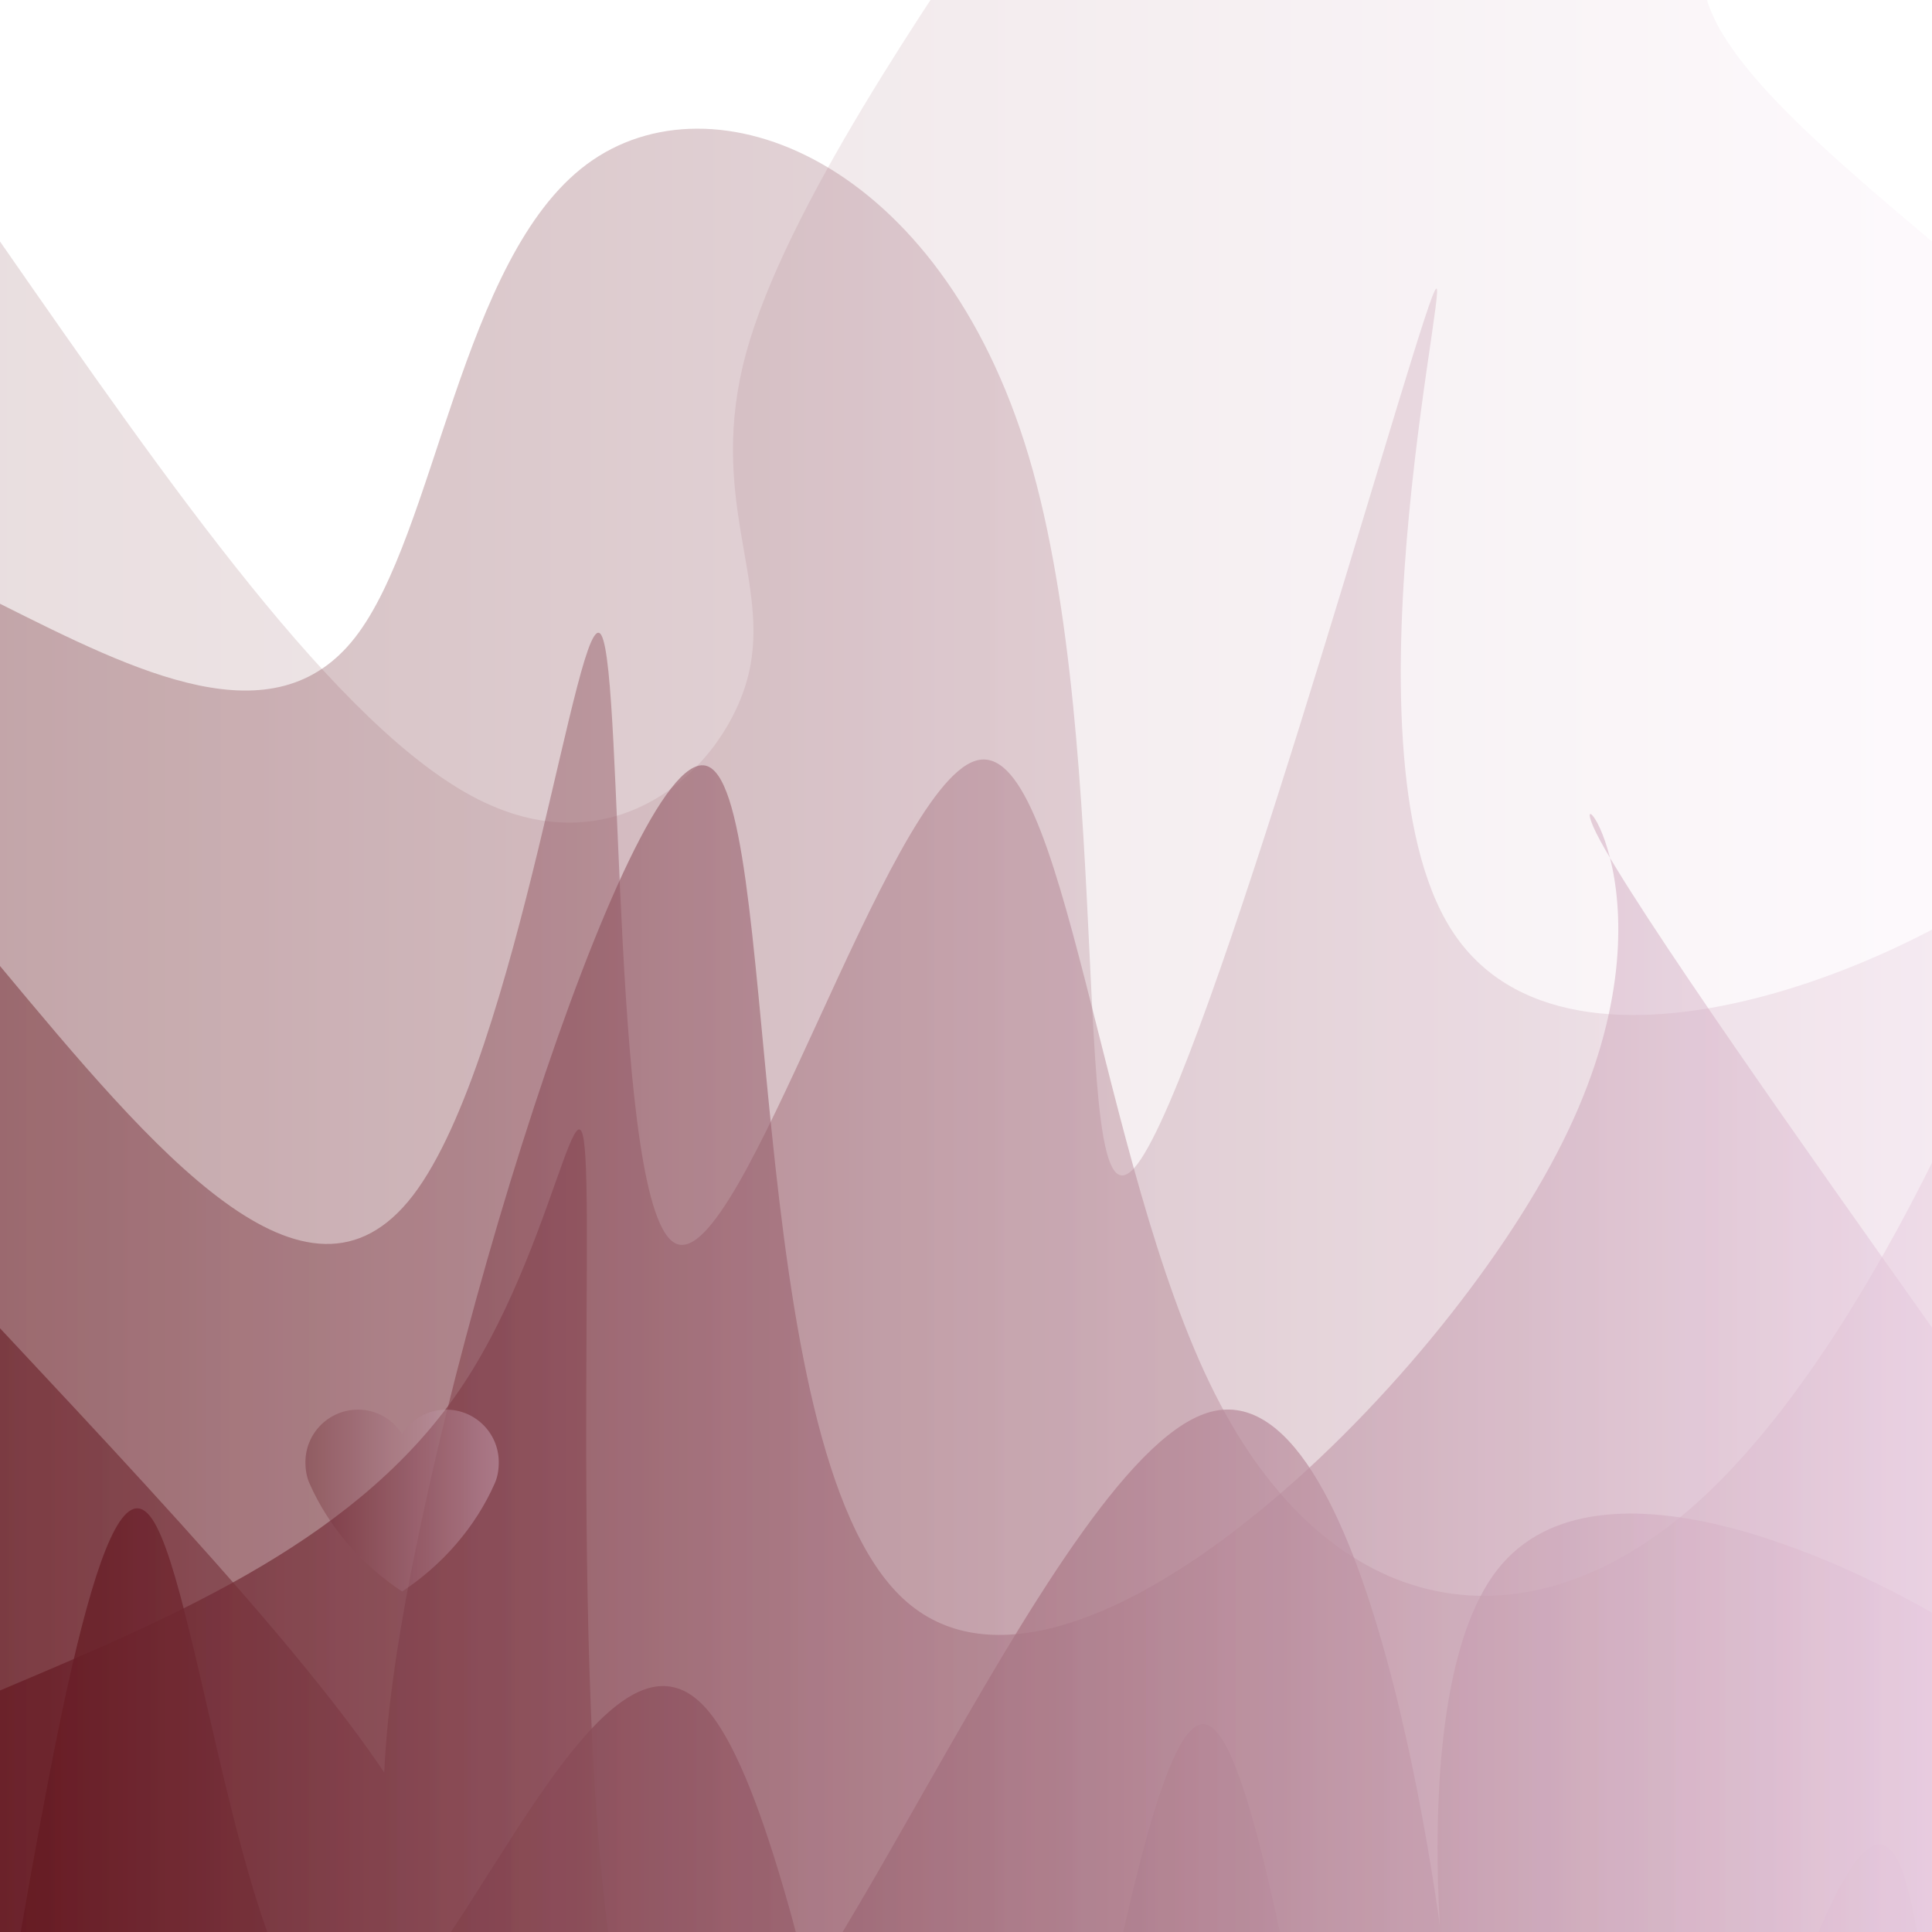 <svg
	viewBox="0 200 800 800"
	xmlns="http://www.w3.org/2000/svg">
	<defs>
		<linearGradient id="gradient" x1="0%" y1="50%" x2="100%" y2="50%">
			<stop offset="0%" stop-color="#63171f"></stop>
			<stop offset="100%" stop-color="#efd6eb"></stop>
		</linearGradient>
	</defs>
  <path
		d="M 0,1200 C 0,1200 0,1050 0,1050 C 21.363,924.615 42.726,799.23 63,829 C 83.274,858.77 102.459,1043.695 143,1043 C 183.541,1042.305 245.437,855.992 292,907 C 338.563,958.008 369.792,1246.339 402,1234 C 434.208,1221.661 467.396,908.651 499,914 C 530.604,919.349 560.624,1243.055 607,1286 C 653.376,1328.945 716.107,1091.127 751,1005 C 785.893,918.873 792.946,984.436 800,1050 C 800,1050 800,1200 800,1200 Z"
		stroke="none"
		stroke-width="0"
		fill="url(#gradient)"
		fill-opacity="0.857"
	></path>
<path
		d="M 0,1200 C 0,1200 0,900 0,900 C 75.058,868.249 150.117,836.498 192,773 C 233.883,709.502 242.591,614.258 243,705 C 243.409,795.742 235.52,1072.471 283,1075 C 330.48,1077.529 433.327,805.857 500,785 C 566.673,764.143 597.17,994.1 600,1029 C 602.83,1063.9 577.993,903.742 620,850 C 662.007,796.258 770.859,848.931 812,875 C 853.141,901.069 826.57,900.535 800,900 C 800,900 800,1200 800,1200 Z"
		stroke="none"
		stroke-width="0"
		fill="url(#gradient)"
		fill-opacity="0.714"
	></path>
<path
		d="M 0,1200 C 0,1200 0,750 0,750 C 82,837.639 164,925.278 180,973 C 196,1020.722 146.002,1028.526 162,901 C 177.998,773.474 259.994,510.619 292,517 C 324.006,523.381 306.024,799 374,862 C 441.976,925 595.911,775.381 647,673 C 698.089,570.619 646.332,515.474 661,545 C 675.668,574.526 756.762,688.722 791,737 C 825.238,785.278 812.619,767.639 800,750 C 800,750 800,1200 800,1200 Z"
		stroke="none"
		stroke-width="0"
		fill="url(#gradient)"
		fill-opacity="0.571"
	></path>
<path
		d="M 0,1200 C 0,1200 0,600 0,600 C 63.494,676.204 126.989,752.407 171,695 C 215.011,637.593 239.539,446.575 249,463 C 258.461,479.425 252.855,703.294 280,715 C 307.145,726.706 367.042,526.25 404,515 C 440.958,503.75 454.979,681.706 503,777 C 551.021,872.294 633.044,884.925 703,822 C 772.956,759.075 830.845,620.593 845,571 C 859.155,521.407 829.578,560.704 800,600 C 800,600 800,1200 800,1200 Z"
		stroke="none"
		stroke-width="0"
		fill="url(#gradient)"
		fill-opacity="0.429"
	></path>
<path
		d="M 0,1200 C 0,1200 0,450 0,450 C 56.746,478.466 113.492,506.932 147,464 C 180.508,421.068 190.777,306.737 243,268 C 295.223,229.263 389.398,266.119 426,389 C 462.602,511.881 441.631,720.786 471,682 C 500.369,643.214 580.078,356.738 593,323 C 605.922,289.262 552.056,508.263 601,585 C 649.944,661.737 801.698,596.211 852,550 C 902.302,503.789 851.151,476.895 800,450 C 800,450 800,1200 800,1200 Z"
		stroke="none"
		stroke-width="0"
		fill="url(#gradient)"
		fill-opacity="0.286"
	></path>
<path
		d="M 0,1200 C 0,1200 0,300 0,300 C 70.174,400.927 140.348,501.853 198,531 C 255.652,560.147 300.783,517.513 310,479 C 319.217,440.487 292.522,406.095 309,346 C 325.478,285.905 385.131,200.107 416,154 C 446.869,107.893 448.955,101.476 520,102 C 591.045,102.524 731.051,109.987 763,122 C 794.949,134.013 718.843,150.575 707,181 C 695.157,211.425 747.579,255.712 800,300 C 800,300 800,1200 800,1200 Z"
		stroke="none"
		stroke-width="0"
		fill="url(#gradient)"
		fill-opacity="0.143"
	></path>
<path
		d="M 0,1200 C 0,1200 0,150 0,150 C 72.9,253.795 145.8,357.591 168,299 C 190.2,240.409 161.701,19.432 177,-46 C 192.299,-111.432 251.395,-21.318 316,-6 C 380.605,9.318 450.72,-50.161 500,-32 C 549.28,-13.839 577.724,81.961 603,181 C 628.276,280.039 650.382,382.318 674,358 C 697.618,333.682 722.748,182.766 744,127 C 765.252,71.234 782.626,110.617 800,150 C 800,150 800,1200 800,1200 Z"
		stroke="none"
		stroke-width="0"
		fill="url(#gradient)"
		fill-opacity="0"
	></path>
<svg viewBox="0 0 1024 1024" x="126" y="781" width="81" height="81"><path d="M742.912 34.086c-97.532 0-182.066 51.369-230.832 127.834-48.899-76.465-133.426-127.834-230.831-127.834-152.023 0-275.302 123.153-275.302 275.176 0 39.272 6.113 76.465 20.933 110.276 102.086 231.877 275.829 428.372 485.2 566.745 209.245-138.373 382.989-334.868 485.167-566.745 14.829-33.811 20.807-71.005 20.807-110.276C1018.055 157.239 894.934 34.086 742.912 34.086z" fill="url(#gradient)" fill-opacity="0.32"></path></svg>
</svg>